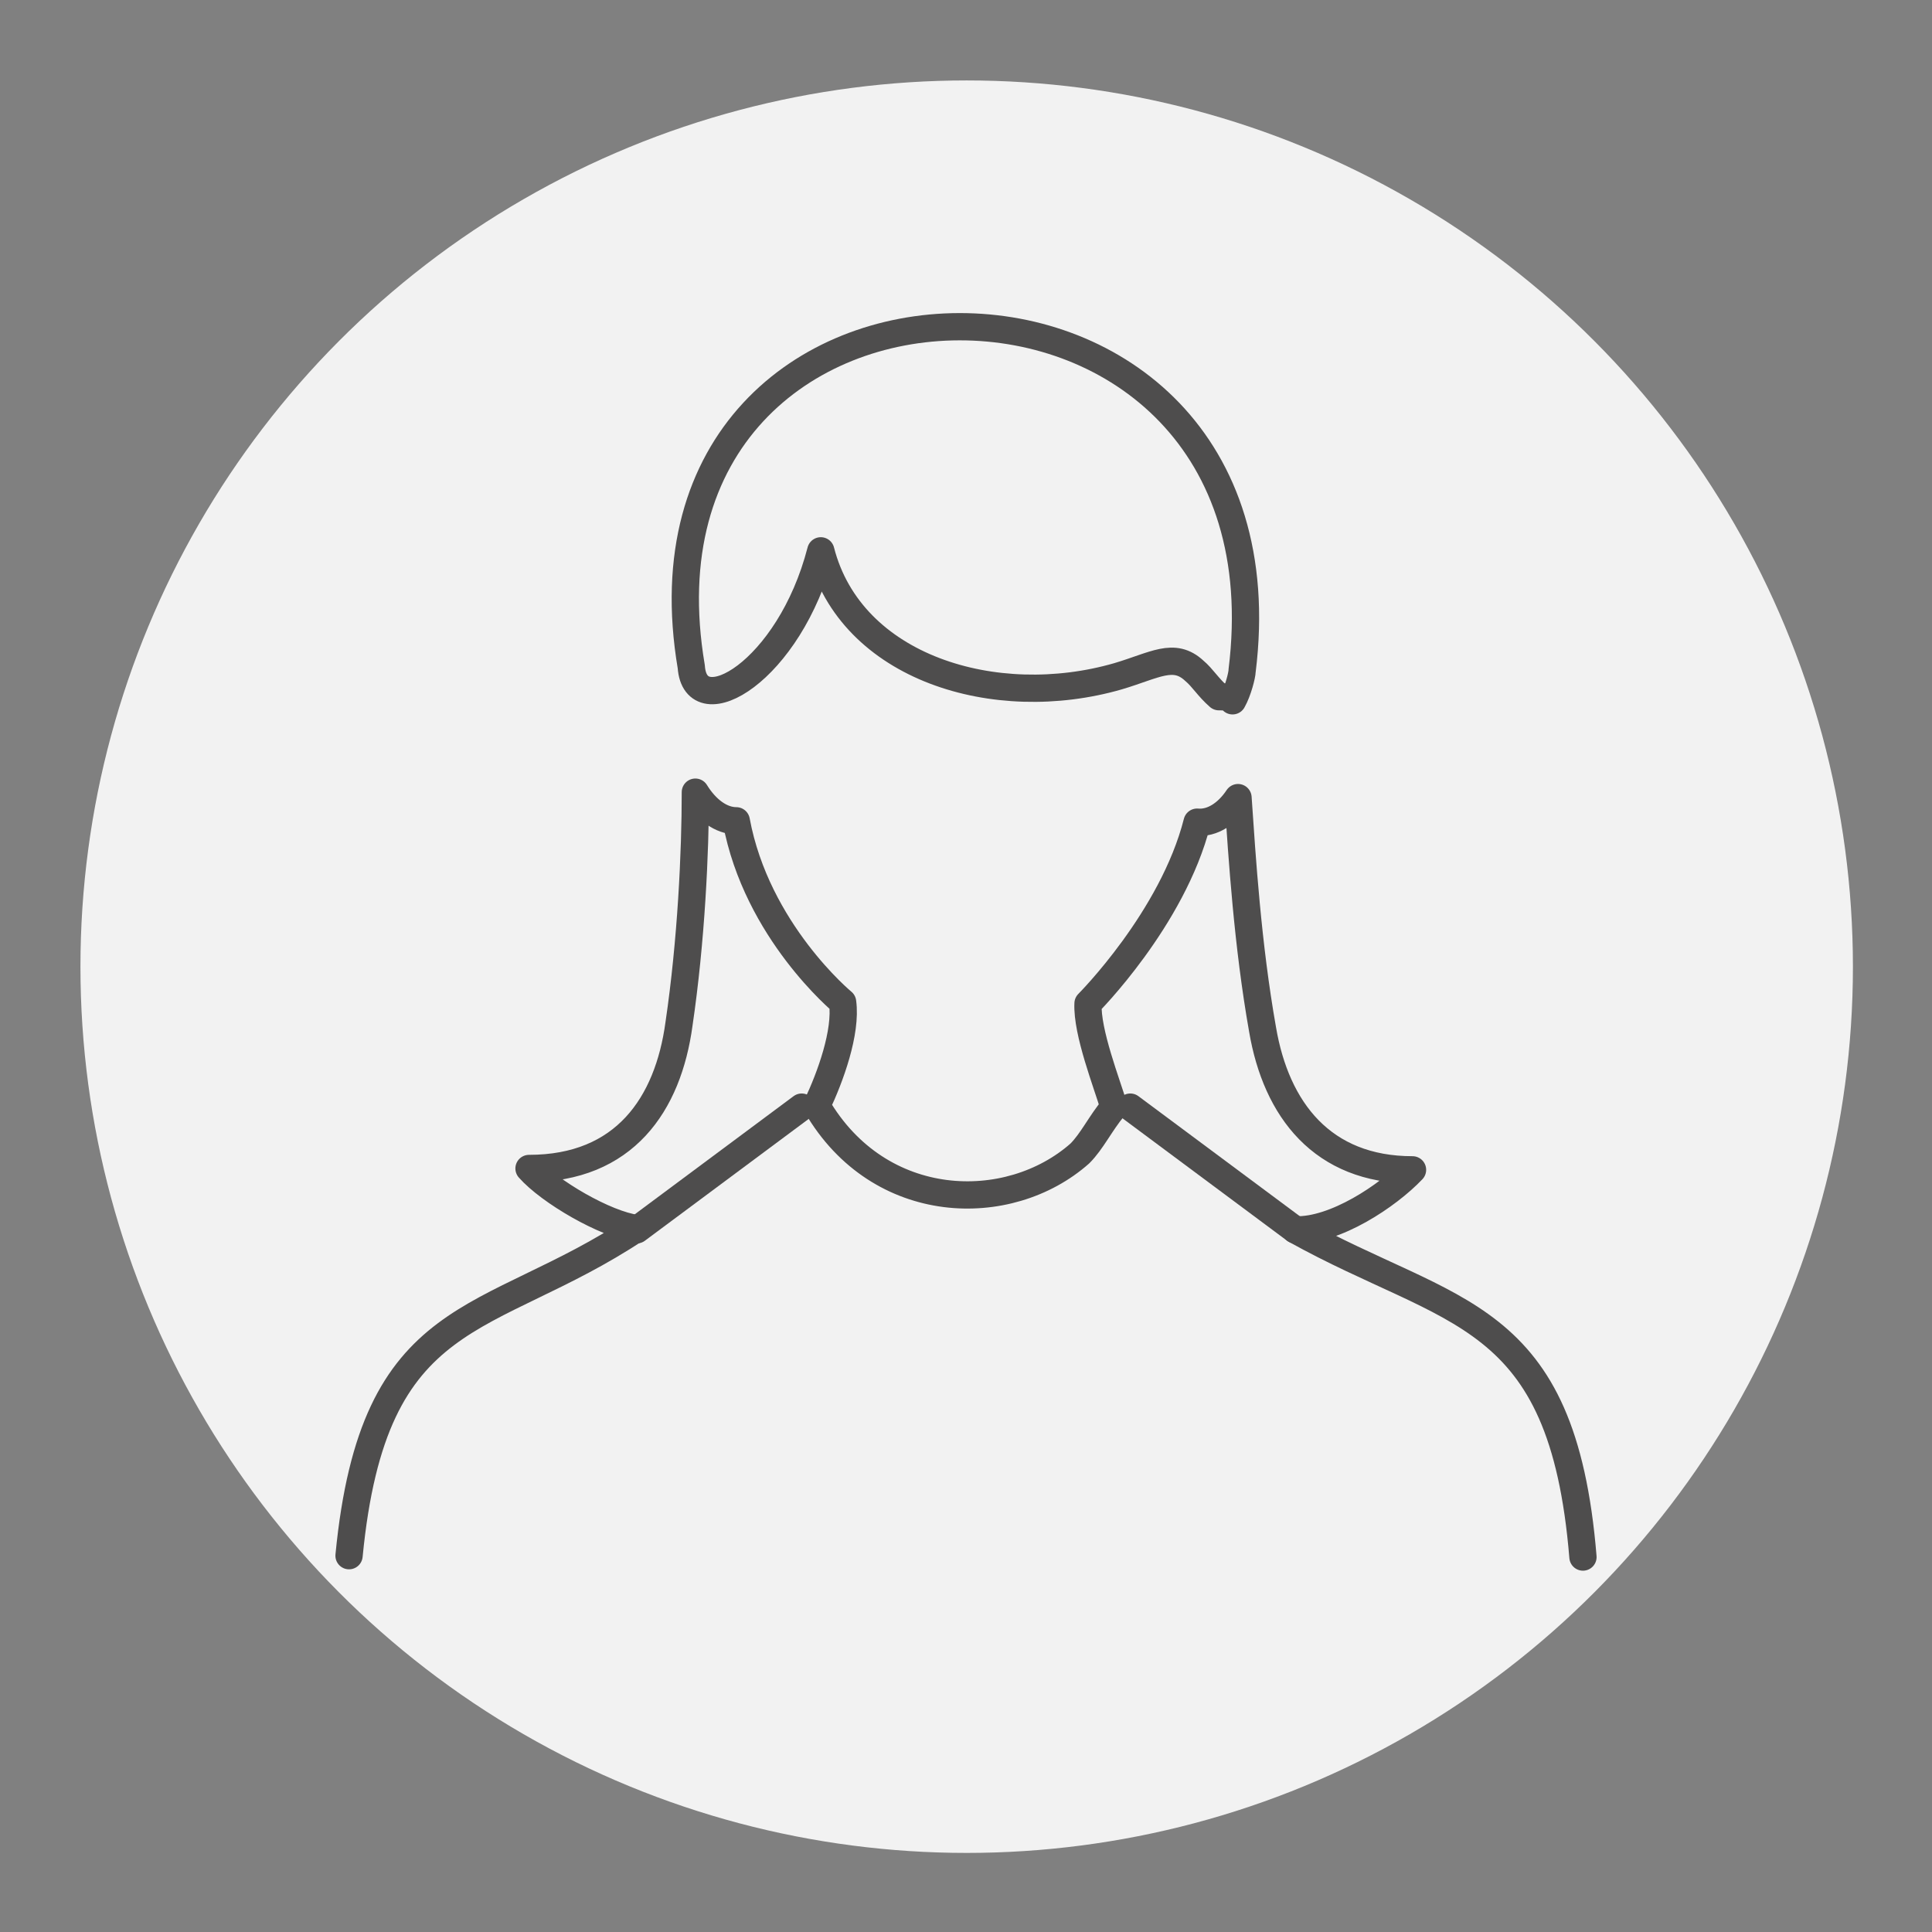 <?xml version="1.0" encoding="utf-8"?>
<!-- Generator: Adobe Illustrator 21.0.0, SVG Export Plug-In . SVG Version: 6.00 Build 0)  -->
<svg version="1.1" id="Capa_1" xmlns="http://www.w3.org/2000/svg" xmlns:xlink="http://www.w3.org/1999/xlink" x="0px" y="0px"
	 viewBox="0 0 141.7 141.7" style="enable-background:new 0 0 141.7 141.7;" xml:space="preserve">
<rect x="0" y="0" width="141.7" height="141.7" fill="#808080" stroke="none"/>
<style type="text/css">
	.st0{fill:#F2F2F2;}
	
		.st1{fill-rule:evenodd;clip-rule:evenodd;fill:none;stroke:#4E4D4D;stroke-width:2;stroke-linecap:round;stroke-linejoin:round;stroke-miterlimit:10;}
	.st2{fill:none;stroke:#4E4D4D;stroke-width:2;stroke-linecap:round;stroke-linejoin:round;stroke-miterlimit:10;}
</style>
<circle class="st0" cx="70.9" cy="70.9" r="65"/>
<g>
	<g>
		<path class="st1" d="M116.1,114.2c-1.5-18.3-9.6-17.6-21.1-24v0c2.9,0.1,6.8-2.5,8.6-4.4c-6.6,0-10-4.4-11-10.3
			c-1.1-6.2-1.5-12.6-1.8-17c-0.8,1.2-1.9,1.9-3,1.8c-1.8,7.1-8,13.3-8,13.3c-0.1,2.1,1.4,5.9,1.9,7.6c-1,1.2-1.6,2.5-2.5,3.4
			C74,89.2,64.5,89,59.9,81.1c1-2.1,2.2-5.4,1.9-7.6c0,0-6.3-5.2-7.8-13.3c-1.1,0-2.2-0.8-3-2.1c0,4.4-0.3,10.9-1.2,17
			c-0.8,5.9-4,10.6-11,10.6l0,0l0,0c1.5,1.7,5.6,4.1,7.9,4.4c-11,7.3-19.3,5.4-21.1,24"/>
		<path class="st1" d="M60.2,40.4c-2.3,8.9-9.2,12.8-9.5,8.5c-5.6-33.1,44.6-33.5,40.4,0.3c0,0.3-0.3,1.5-0.7,2.2
			c-0.3-0.3-0.6-0.3-1-0.3c-0.8-0.7-1.2-1.4-1.8-1.9c-1.5-1.4-2.9-0.4-5.6,0.4C73,52.2,62.4,49,60.2,40.4L60.2,40.4z"/>
	</g>
	<line class="st2" x1="58.8" y1="81.2" x2="46.7" y2="90.2"/>
	<line class="st2" x1="82.9" y1="81.2" x2="95" y2="90.2"/>
</g>
</svg>
